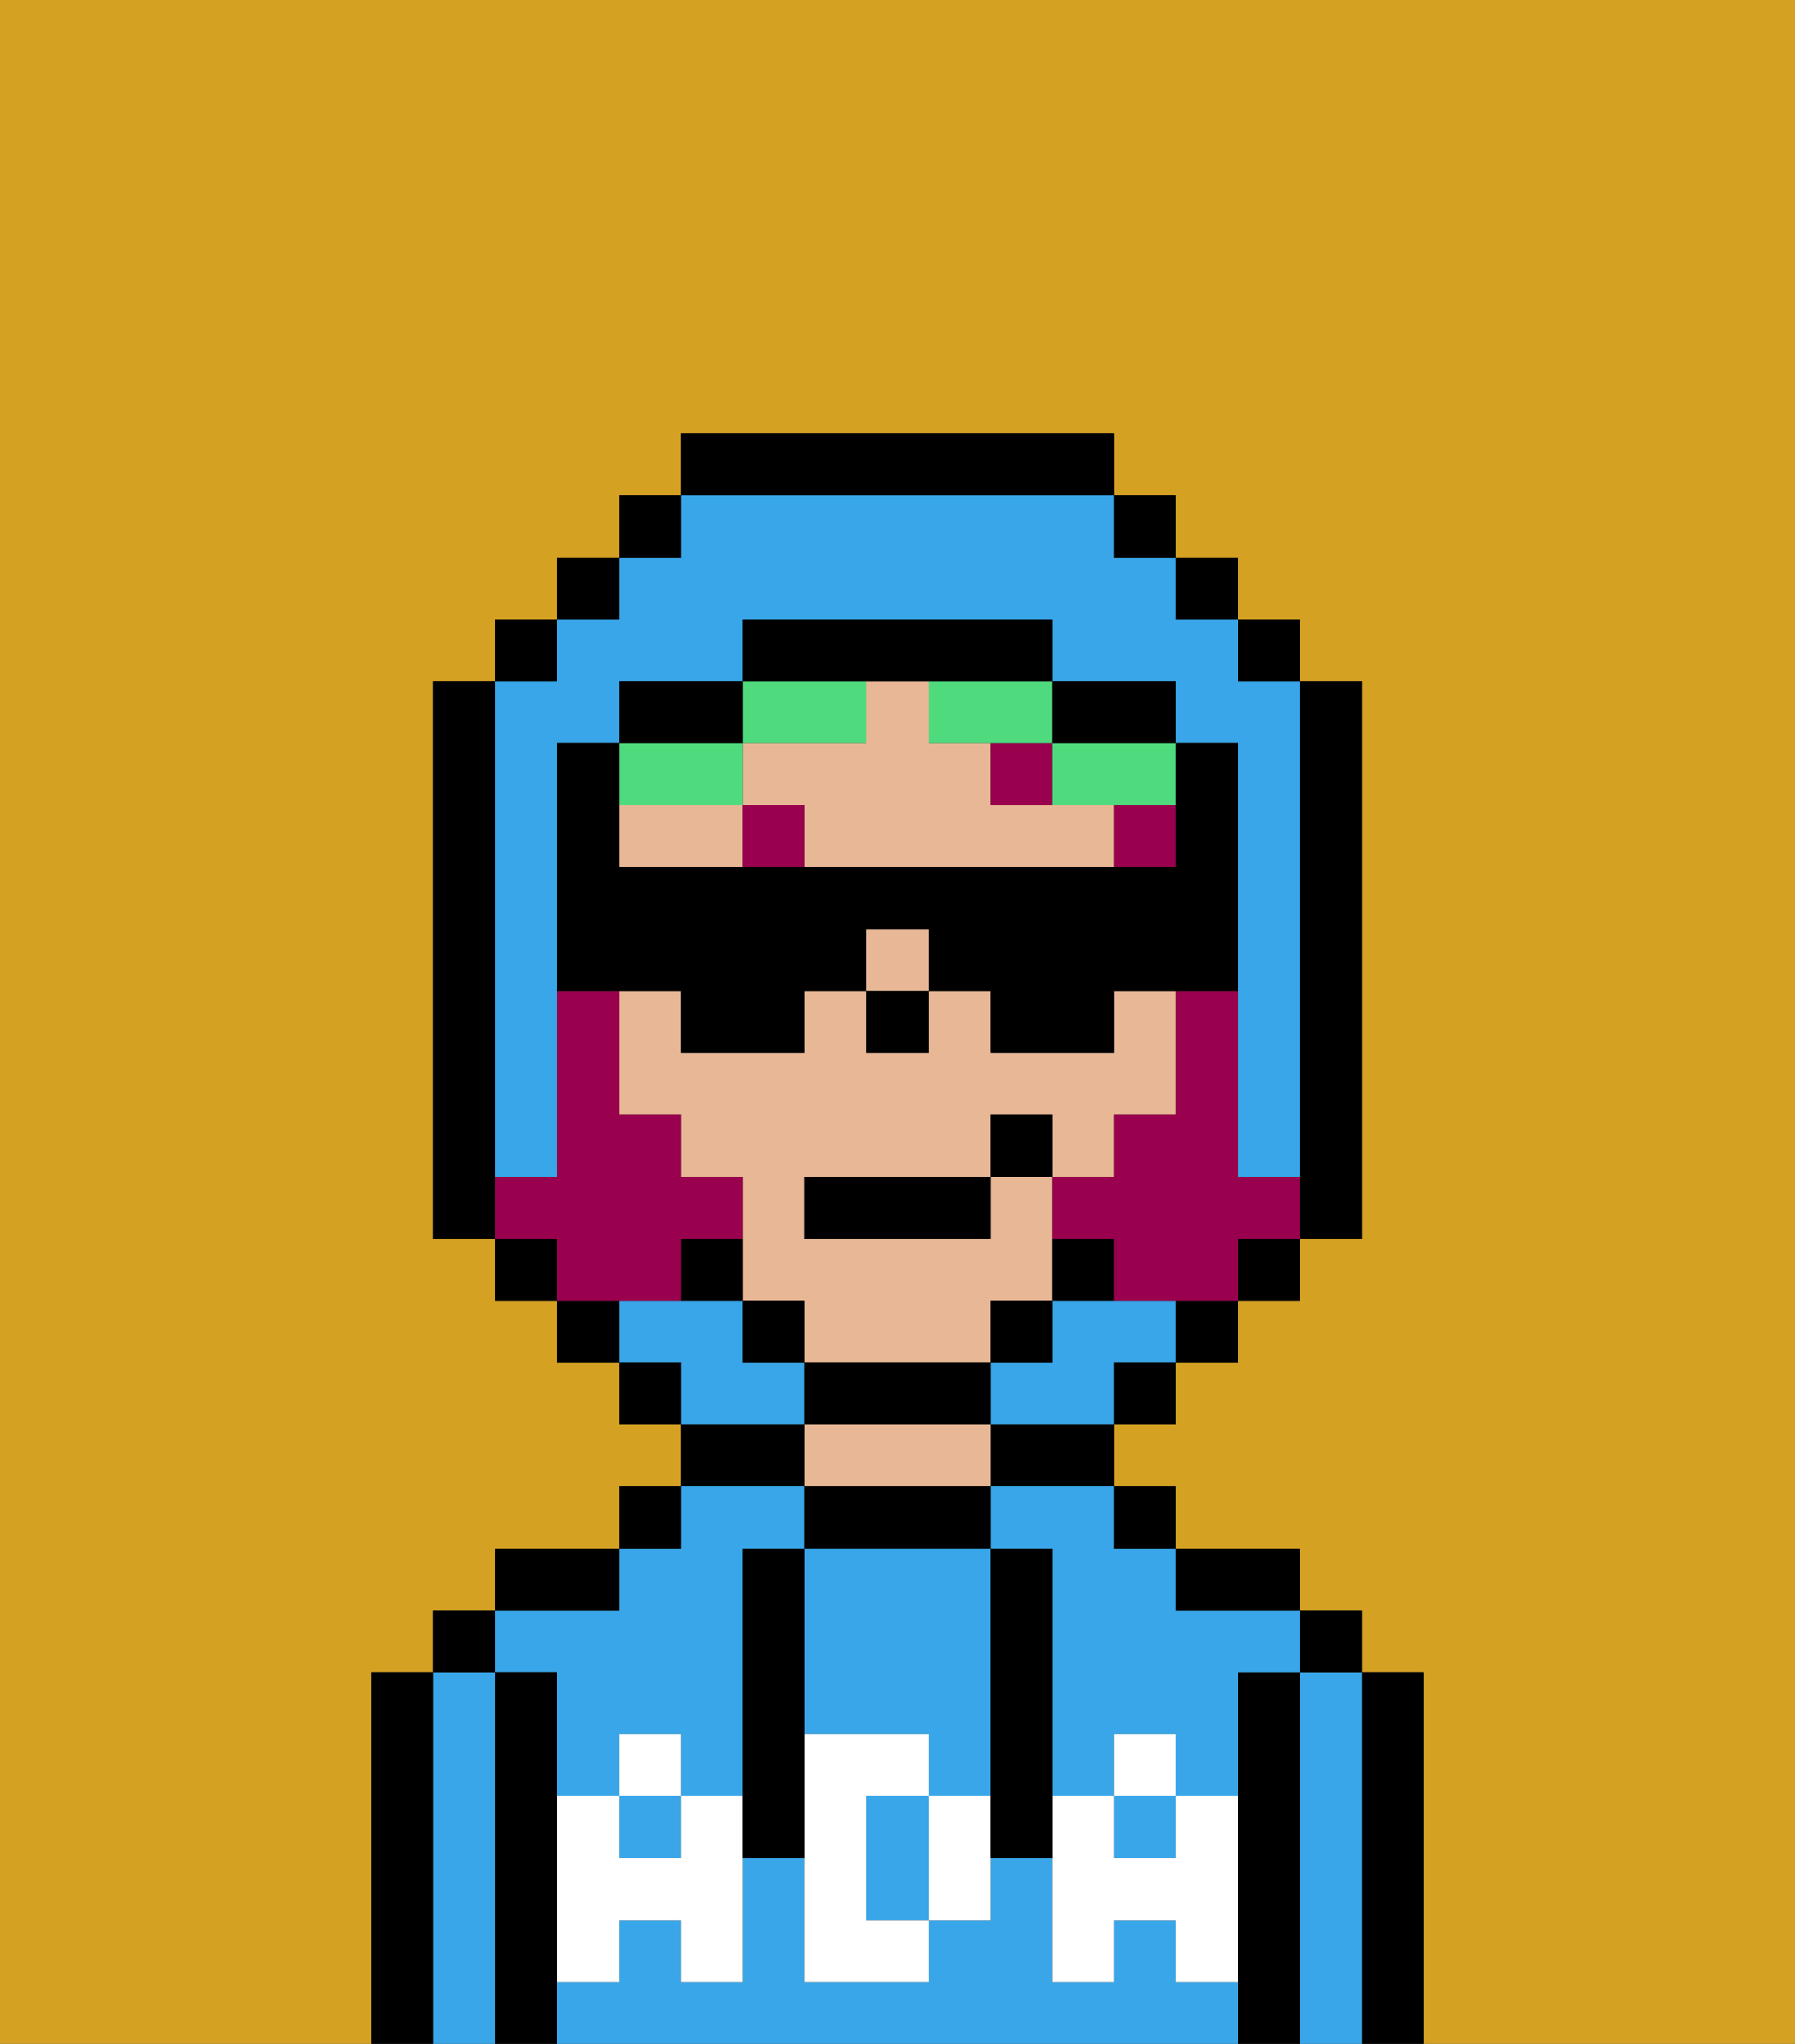 <svg xmlns="http://www.w3.org/2000/svg" viewBox="0 0 29 33"><rect x="0" y="0" width="29" height="33" fill="#333333" stroke="none"/><defs><style>polygon,rect,path{shape-rendering:crispedges;}.sa270-1{fill:#d4a122;}.sa270-2{fill:#000000;}.sa270-3{fill:#38a6e8;}.sa270-4{fill:#e8b795;}.sa270-5{fill:#ffffff;}.sa270-6{fill:#99004d;}.sa270-7{fill:#4fdb7d;}.sa270-8{fill:#99004d;}</style></defs><path class="sa270-1" d="M6,32V27H7V26H8V25h2V24h1V23H10V22H9V21H8V20H7V11H8V10H9V9h1V8h1V7h7V8h1V9h1v1h1v1h1v9H21v1H20v1H19v1H18v1h1v1h2v1h1v1h1v6h6V0H0V33H6Z"/><path class="sa270-2" d="M23,27H22v6h1V27Z"/><path class="sa270-3" d="M22,27H21v6h1V27Z"/><rect class="sa270-2" x="21" y="26" width="1" height="1"/><path class="sa270-2" d="M21,27H20v6h1V27Z"/><path class="sa270-3" d="M19,32V31H18v1H17V30H16v1H15v1H13V30H12v2H11V31H10v1H9v1H20V32Z"/><rect class="sa270-3" x="18" y="29" width="1" height="1"/><path class="sa270-3" d="M16,25h1v4h1V28h1v1h1V27h1V26H19V25H18V24H16Z"/><path class="sa270-3" d="M9,27v2h1V28h1v1h1V25h1V24H11v1H10v1H8v1Z"/><rect class="sa270-3" x="10" y="29" width="1" height="1"/><path class="sa270-2" d="M20,26h1V25H19v1Z"/><rect class="sa270-2" x="18" y="24" width="1" height="1"/><path class="sa270-2" d="M16,24h2V23H16Z"/><path class="sa270-2" d="M16,25V24H13v1h3Z"/><path class="sa270-4" d="M16,24V23H13v1h3Z"/><path class="sa270-2" d="M13,23H11v1h2Z"/><rect class="sa270-2" x="10" y="24" width="1" height="1"/><path class="sa270-2" d="M10,25H8v1h2Z"/><path class="sa270-2" d="M9,31V27H8v6H9V31Z"/><path class="sa270-3" d="M8,27H7v6H8V27Z"/><rect class="sa270-2" x="7" y="26" width="1" height="1"/><path class="sa270-2" d="M7,27H6v6H7V27Z"/><path class="sa270-3" d="M13,28h2v1h1V25H13v3Z"/><path class="sa270-3" d="M14,29v2h1V29Z"/><path class="sa270-5" d="M19,30H18V29H17v3h1V31h1v1h1V29H19Z"/><rect class="sa270-5" x="18" y="28" width="1" height="1"/><path class="sa270-5" d="M15,29v2h1V29Z"/><path class="sa270-5" d="M14,30V29h1V28H13v4h2V31H14Z"/><path class="sa270-5" d="M11,29v1H10V29H9v3h1V31h1v1h1V29Z"/><rect class="sa270-5" x="10" y="28" width="1" height="1"/><path class="sa270-2" d="M13,27V25H12v5h1V27Z"/><path class="sa270-2" d="M17,28V25H16v5h1V28Z"/><path class="sa270-4" d="M11,13H10v1h2V13Z"/><path class="sa270-4" d="M16,22V21h1V19H16v1H13V19h3V18h1v1h1V18h1V16H18v1H16V16H15v1H14V16H13v1H11V16H10v2h1v1h1v2h1v1h3Z"/><rect class="sa270-4" x="14" y="15" width="1" height="1"/><path class="sa270-4" d="M17,13H16V12H15V11H14v1H12v1h1v1h5V13Z"/><rect class="sa270-2" x="14" y="16" width="1" height="1"/><rect class="sa270-6" x="18" y="13" width="1" height="1"/><rect class="sa270-6" x="16" y="12" width="1" height="1"/><rect class="sa270-6" x="12" y="13" width="1" height="1"/><path class="sa270-7" d="M13,12h1V11H12v1Z"/><path class="sa270-7" d="M15,12h2V11H15Z"/><path class="sa270-7" d="M17,12v1h2V12H17Z"/><path class="sa270-7" d="M11,13h1V12H10v1Z"/><path class="sa270-3" d="M8,18v1H9V12h1V11h2V10h5v1h2v1h1v7h1V11H20V10H19V9H18V8H11V9H10v1H9v1H8v7Z"/><path class="sa270-3" d="M18,21H17v1H16v1h2V22h1V21Z"/><path class="sa270-3" d="M13,22H12V21H10v1h1v1h2Z"/><rect class="sa270-2" x="10" y="8" width="1" height="1"/><rect class="sa270-2" x="9" y="9" width="1" height="1"/><rect class="sa270-2" x="8" y="10" width="1" height="1"/><path class="sa270-2" d="M8,18V11H7v9H8V18Z"/><rect class="sa270-2" x="8" y="20" width="1" height="1"/><rect class="sa270-2" x="9" y="21" width="1" height="1"/><rect class="sa270-2" x="10" y="22" width="1" height="1"/><rect class="sa270-2" x="18" y="22" width="1" height="1"/><rect class="sa270-2" x="19" y="21" width="1" height="1"/><rect class="sa270-2" x="20" y="20" width="1" height="1"/><path class="sa270-2" d="M21,19v1h1V11H21v8Z"/><rect class="sa270-2" x="20" y="10" width="1" height="1"/><rect class="sa270-2" x="19" y="9" width="1" height="1"/><rect class="sa270-2" x="18" y="8" width="1" height="1"/><path class="sa270-2" d="M18,8V7H11V8h7Z"/><path class="sa270-2" d="M12,11H10v1h2Z"/><path class="sa270-2" d="M11,20v1h1V20Z"/><rect class="sa270-2" x="12" y="21" width="1" height="1"/><path class="sa270-2" d="M16,23V22H13v1h3Z"/><rect class="sa270-2" x="16" y="21" width="1" height="1"/><path class="sa270-2" d="M18,21V20H17v1Z"/><path class="sa270-2" d="M18,12h1V11H17v1Z"/><path class="sa270-2" d="M15,11h2V10H12v1h3Z"/><path class="sa270-8" d="M20,19V16H19v2H18v1H17v1h1v1h2V20h1V19Z"/><path class="sa270-8" d="M11,21V20h1V19H11V18H10V16H9v3H8v1H9v1h2Z"/><path class="sa270-2" d="M11,17h2V16h1V15h1v1h1v1h2V16h2V12H19v2H10V12H9v4h2Z"/><rect class="sa270-2" x="13" y="19" width="3" height="1"/><rect class="sa270-2" x="16" y="18" width="1" height="1"/></svg>